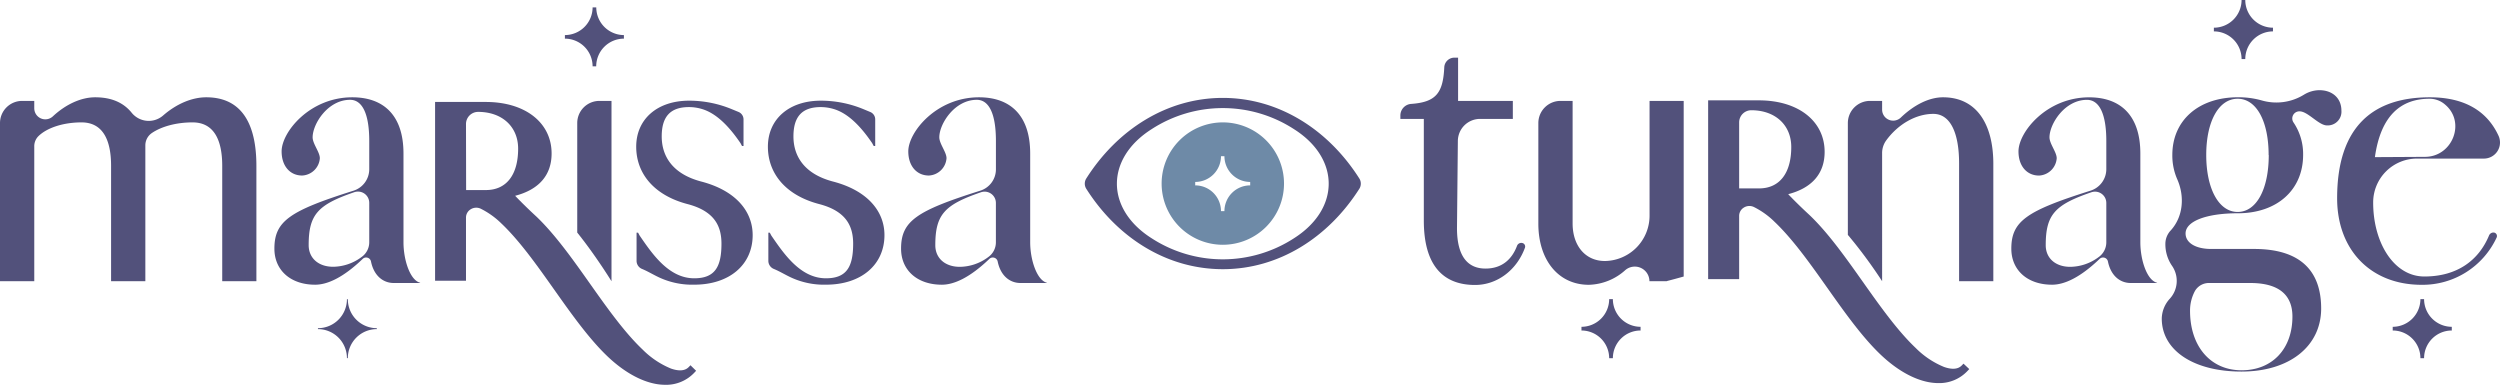 <svg xmlns="http://www.w3.org/2000/svg" viewBox="0 0 776.24 119.44"><defs><style>.cls-1{fill:#52517b;}.cls-2{fill:#6e8aa7;}</style></defs><g id="Layer_2" data-name="Layer 2"><g id="Layer_1-2" data-name="Layer 1"><path class="cls-1" d="M233.7,73c0,9.24-7.26,15.39-18.14,15.39a24.29,24.29,0,0,1-10.75-2.18c-1.85-.84-3.57-1.92-5.42-2.69a2.72,2.72,0,0,1-1.74-2.48v-8.8h.45c.23.33.34.65.57,1,3.88,5.64,9,13.17,16.89,13.17,6.46,0,8.45-3.6,8.45-10.75,0-5.38-2.1-10.11-10.6-12.31-10.43-2.75-15.87-9.56-15.87-17.8,0-8.58,6.57-14.29,16.43-14.29a34.54,34.54,0,0,1,13.25,2.64l2.09.86a2.5,2.5,0,0,1,1.55,2.29v8.28h-.45c-.23-.33-.34-.66-.57-1-2.82-4.11-6.85-9-11.91-10.49a14,14,0,0,0-4-.59c-5.78,0-8.47,2.94-8.47,9.1s3.37,11.65,12.21,14C228.26,59.09,233.7,65.46,233.7,73Z"/><path class="cls-1" d="M274.62,73c0,9.24-7.26,15.39-18.14,15.39a24.29,24.29,0,0,1-10.75-2.18c-1.85-.84-3.56-1.92-5.42-2.69a2.72,2.72,0,0,1-1.74-2.48v-8.8H239c.22.33.34.66.56,1,3.88,5.64,9,13.17,16.89,13.17,6.46,0,8.45-3.6,8.45-10.75,0-5.38-2.1-10.11-10.6-12.31-10.43-2.74-15.87-9.56-15.87-17.8,0-8.57,6.57-14.29,16.43-14.29a34.54,34.54,0,0,1,13.25,2.64l2.09.87a2.47,2.47,0,0,1,1.55,2.28v8.28h-.45c-.23-.33-.34-.66-.57-1-2.82-4.11-6.84-9-11.9-10.49a14.14,14.14,0,0,0-4-.59c-5.78,0-8.47,2.95-8.47,9.1s3.37,11.65,12.22,14C269.18,59.09,274.62,65.46,274.62,73Z"/><path class="cls-1" d="M79.61,51.48V87.31H69V51.48C69,43.42,66.4,38,59.79,38c-5.07,0-9.67,1.28-12.66,3.32a4.64,4.64,0,0,0-2,3.81V87.31H34.49V51.48C34.49,43.42,31.91,38,25.3,38c-5.64,0-10.74,1.67-13.41,4.32a4.4,4.4,0,0,0-1.25,3.16V87.31H0V38.21a6.88,6.88,0,0,1,6.88-6.88h3.76v2.29a3.43,3.43,0,0,0,5.75,2.53c4-3.73,8.73-5.94,13.17-5.94,5.16,0,8.87,1.72,11.37,4.85a6.8,6.8,0,0,0,9.74.78c4.07-3.54,8.86-5.63,13.37-5.63C75.24,30.21,79.61,38.72,79.61,51.48Z"/><path class="cls-1" d="M130.41,87.87h-8.15c-3.35,0-6.19-2.31-7.07-6.7a1.54,1.54,0,0,0-2.59-.77c-6,5.75-10.9,8-14.75,8-7.61,0-12.65-4.48-12.65-11.2,0-8.61,4.88-11.77,24.59-18a7,7,0,0,0,4.86-6.61V43.76c0-8.85-2.36-12.77-5.94-12.77-6.94,0-11.64,7.5-11.64,11.65,0,2,2.24,4.59,2.24,6.49a5.78,5.78,0,0,1-5.49,5.37c-3.81,0-6.38-3-6.38-7.5,0-6,8.73-16.79,21.94-16.79,9.52,0,15.9,5.37,15.9,17.46V75.22c0,5.42,2,11.74,5.14,12.56C130.48,87.8,130.47,87.87,130.41,87.87ZM114.65,63A3.5,3.5,0,0,0,110,59.68c-11.28,3.87-14.16,6.89-14.16,16.43,0,4,3,6.72,7.61,6.72a15,15,0,0,0,8.86-3.06,5.6,5.6,0,0,0,2.34-4.55ZM117,101.9v.29a9,9,0,0,0-9,9h-.28a9,9,0,0,0-9-9v-.29a9,9,0,0,0,9-9H108A9,9,0,0,0,117,101.9Z"/><path class="cls-1" d="M214.39,113.41l-.53.55c-1.43,1.51-3.8,1.09-5.54.47a26.76,26.76,0,0,1-8.81-5.91c-5.69-5.4-11.13-13.1-16.4-20.55S172.3,72.71,166.5,67.2c-2.73-2.51-5.31-5.09-6.55-6.41,7.41-1.92,11.32-6.44,11.32-13.13,0-9.59-8.21-16-20.43-16H135.09V87.17h9.6V67.49A3,3,0,0,1,146.12,65a3.25,3.25,0,0,1,3.14-.2,25.1,25.1,0,0,1,6.41,4.58c5.69,5.39,11.13,13.09,16.4,20.54s10.81,15.27,16.6,20.77c4.87,4.62,10,7.55,14.78,8.48a16.73,16.73,0,0,0,3.16.31,12,12,0,0,0,9-3.79l.53-.56Zm-69.7-74.9a3.77,3.77,0,0,1,3.77-3.77c7.43,0,12.42,4.59,12.42,11.41,0,8.17-3.66,12.86-10,12.86h-6.15Z"/><path class="cls-1" d="M193.72,10.89V12a8.61,8.61,0,0,0-8.6,8.6H184a8.61,8.61,0,0,0-8.6-8.6V10.89a8.61,8.61,0,0,0,8.6-8.6h1.14A8.61,8.61,0,0,0,193.72,10.89Z"/><path class="cls-1" d="M186.11,31.33h3.76v56q-2.38-3.82-5.24-7.9c-1.81-2.58-3.62-5-5.4-7.22v-34A6.88,6.88,0,0,1,186.11,31.33Z"/><path class="cls-1" d="M325,87.87h-8.15c-3.36,0-6.19-2.31-7.08-6.7a1.54,1.54,0,0,0-2.59-.77c-6,5.75-10.9,8-14.74,8-7.62,0-12.66-4.48-12.66-11.2,0-8.61,4.88-11.77,24.6-18a6.94,6.94,0,0,0,4.85-6.61V43.75c0-8.84-2.35-12.76-5.93-12.76-6.94,0-11.65,7.5-11.65,11.64,0,2,2.24,4.6,2.24,6.5a5.78,5.78,0,0,1-5.48,5.37c-3.81,0-6.39-3-6.39-7.5,0-6,8.74-16.79,21.95-16.79,9.52,0,15.9,5.37,15.9,17.46V75.22c0,5.43,2.05,11.74,5.14,12.56C325.06,87.8,325.05,87.87,325,87.87ZM309.22,63a3.5,3.5,0,0,0-4.64-3.3c-11.29,3.87-14.17,6.89-14.17,16.44,0,4,3,6.71,7.62,6.71a15,15,0,0,0,8.86-3.06,5.61,5.61,0,0,0,2.33-4.55Z"/><path class="cls-1" d="M609.66,112.91l-.53.55c-1.42,1.51-3.79,1.09-5.53.47a26.66,26.66,0,0,1-8.81-5.91c-5.69-5.4-11.14-13.1-16.41-20.55s-10.8-15.26-16.61-20.77c-2.73-2.51-5.31-5.09-6.54-6.41,7.41-1.92,11.31-6.44,11.31-13.13,0-9.59-8.21-16-20.43-16H530.37V86.67H540V67a3,3,0,0,1,1.43-2.53,3.25,3.25,0,0,1,3.14-.2,25.07,25.07,0,0,1,6.4,4.58c5.69,5.39,11.14,13.09,16.41,20.54s10.8,15.27,16.6,20.77c4.87,4.62,10,7.55,14.78,8.48a16.65,16.65,0,0,0,3.16.31,12,12,0,0,0,9-3.79l.53-.56ZM540,38a3.77,3.77,0,0,1,3.77-3.77c7.42,0,12.41,4.59,12.41,11.41,0,8.17-3.66,12.86-10,12.86H540Z"/><path class="cls-1" d="M473.46,77c-2.55,6.9-8.61,11.48-15.47,11.48-9.52,0-15.9-5.6-15.9-20V36.93h-7.28V35.84a3.61,3.61,0,0,1,3.39-3.58c7.66-.55,9.87-3.37,10.24-11.36a3.15,3.15,0,0,1,3.14-3h1.15V31.33h17v5.59H459.54a6.89,6.89,0,0,0-6.88,6.82l-.27,27.11c0,9.07,3.59,12.54,8.85,12.54,5,0,8.18-2.76,9.79-7.06a1.41,1.41,0,0,1,1.58-.89A1.12,1.12,0,0,1,473.46,77Z"/><path class="cls-1" d="M522.78,31.33V85.86c-1.5.42-3.6,1-5.15,1.39l-.12.06h-5.37a4.54,4.54,0,0,0-7.48-3.45,17.56,17.56,0,0,1-11.33,4.57c-9.41,0-15.68-7.61-15.68-19V38.21a6.88,6.88,0,0,1,6.88-6.88h3.76V69.4c0,6.94,4,11.64,10,11.64h.18a14.07,14.07,0,0,0,13.71-14.18V31.33Zm-13.39,70.14v1.15a8.6,8.6,0,0,0-8.6,8.59h-1.15a8.6,8.6,0,0,0-8.6-8.59v-1.15a8.61,8.61,0,0,0,8.6-8.6h1.15A8.61,8.61,0,0,0,509.39,101.47Z"/><path class="cls-1" d="M669.73,87.87h-8.16c-3.35,0-6.18-2.31-7.07-6.7a1.54,1.54,0,0,0-2.59-.77c-6,5.75-10.9,8-14.75,8-7.61,0-12.65-4.48-12.65-11.2,0-8.61,4.88-11.77,24.59-18A7,7,0,0,0,654,52.62V43.75C654,34.91,651.61,31,648,31c-6.94,0-11.64,7.5-11.64,11.64,0,2,2.24,4.6,2.24,6.5a5.78,5.78,0,0,1-5.49,5.37c-3.81,0-6.38-3-6.38-7.5,0-6,8.73-16.79,21.94-16.79,9.52,0,15.9,5.37,15.9,17.46V75.22c0,5.43,2,11.74,5.14,12.56C669.79,87.8,669.78,87.87,669.73,87.87ZM654,63a3.5,3.5,0,0,0-4.64-3.3c-11.29,3.87-14.17,6.89-14.17,16.44,0,4,3,6.71,7.61,6.71a15,15,0,0,0,8.87-3.06A5.61,5.61,0,0,0,654,75.22Z"/><path class="cls-1" d="M727,34.35a4.26,4.26,0,0,1-4.48,4.59c-2.57,0-5.93-4.37-8.51-4.37h0A2.21,2.21,0,0,0,712.11,38a17.46,17.46,0,0,1,3,10.08c0,10.86-8.06,18.14-20.27,18.14-9.74,0-16.23,2.46-16.23,6.27,0,2.91,3.13,4.81,7.95,4.81h13.32c15,0,20.83,7.39,20.83,18.48,0,11.75-9.86,19.59-24.75,19.59s-24.74-6.6-24.74-16.46a9.35,9.35,0,0,1,2.48-6.14,8.21,8.21,0,0,0,.79-10.11,11.85,11.85,0,0,1-2.15-7,6.09,6.09,0,0,1,1.7-4.15c3.87-4.29,4.32-10.54,2-15.82a18.4,18.4,0,0,1-1.54-7.58c0-10.75,8.17-17.91,20.38-17.91a26.45,26.45,0,0,1,7.44,1,16.3,16.3,0,0,0,13-1.77A9.36,9.36,0,0,1,720.12,28C724.26,28,727,30.54,727,34.35ZM680,96.49c0,11.09,6.38,18.48,16,18.48s15.79-6.72,15.79-16.69c0-6.27-3.7-10.41-13.1-10.41H686a5,5,0,0,0-4.5,2.52A12.78,12.78,0,0,0,680,96.49Zm24.4-48.37c0-10.52-3.8-17.46-9.62-17.46s-9.75,6.94-9.75,17.46,3.92,17.69,9.75,17.69S704.44,58.76,704.44,48.12Zm-17-38.37V8.6a8.61,8.61,0,0,0,8.6-8.6h1.15a8.61,8.61,0,0,0,8.6,8.6V9.75a8.6,8.6,0,0,0-8.6,8.59h-1.15A8.6,8.6,0,0,0,687.49,9.75Z"/><path class="cls-1" d="M775.2,73.74a25.35,25.35,0,0,1-23.33,14.69c-15.68,0-26.2-10.75-26.2-26.87,0-22.62,11.53-31.35,28.77-31.35,9.71,0,17.4,3.46,21.32,11.89a5,5,0,0,1-4.55,7.14H750.46a13.61,13.61,0,0,0-13.6,13.59v.09c0,12.38,6.39,22.93,15.9,22.93,10.23,0,16.89-5.06,20.07-12.72a1.5,1.5,0,0,1,1.38-.94A1.1,1.1,0,0,1,775.2,73.74ZM737.4,48.79,753,48.7c8.53-.05,12.72-10.84,6.14-16.27a7.29,7.29,0,0,0-4.77-1.77C745.51,30.66,739.21,35.84,737.4,48.79Zm23.87,52.68v1.15a8.6,8.6,0,0,0-8.6,8.59h-1.14a8.6,8.6,0,0,0-8.6-8.59v-1.15a8.61,8.61,0,0,0,8.6-8.6h1.14A8.61,8.61,0,0,0,761.27,101.47Z"/><path class="cls-1" d="M603.31,30.21c-4.33,0-9,2.35-13.13,6.31a3.43,3.43,0,0,1-5.79-2.5V31.33h-3.76a6.88,6.88,0,0,0-6.88,6.88V72.93c.75.89,1.49,1.8,2.24,2.73,3.13,3.93,5.92,7.84,8.4,11.65V47.59a6.67,6.67,0,0,1,1.22-3.92c3.68-5.09,9.27-8.31,14.68-8.31s8,6.16,8,15.34V87.31h10.63V50.7C618.87,38.38,613.61,30.21,603.31,30.21Z"/><path class="cls-1" d="M379.68,30.4c-17.38,0-32.79,9.86-42.42,25.06a3,3,0,0,0,0,3.12c9.63,15.2,25,25,42.42,25s32.78-9.85,42.41-25a3,3,0,0,0,0-3.12C412.46,40.26,397.05,30.4,379.68,30.4ZM401.74,74a40.6,40.6,0,0,1-44.13,0c-14.42-9.12-14.42-24.8,0-33.92a40.6,40.6,0,0,1,44.13,0C416.16,49.18,416.16,64.86,401.74,74Z"/><path class="cls-2" d="M379.68,38a19,19,0,1,0,19,19A19,19,0,0,0,379.68,38Zm8.5,19.56a8,8,0,0,0-8,8h-1.07a8,8,0,0,0-8-8V56.49a8,8,0,0,0,8-8h1.07a8,8,0,0,0,8,8Z"/></g></g></svg>
